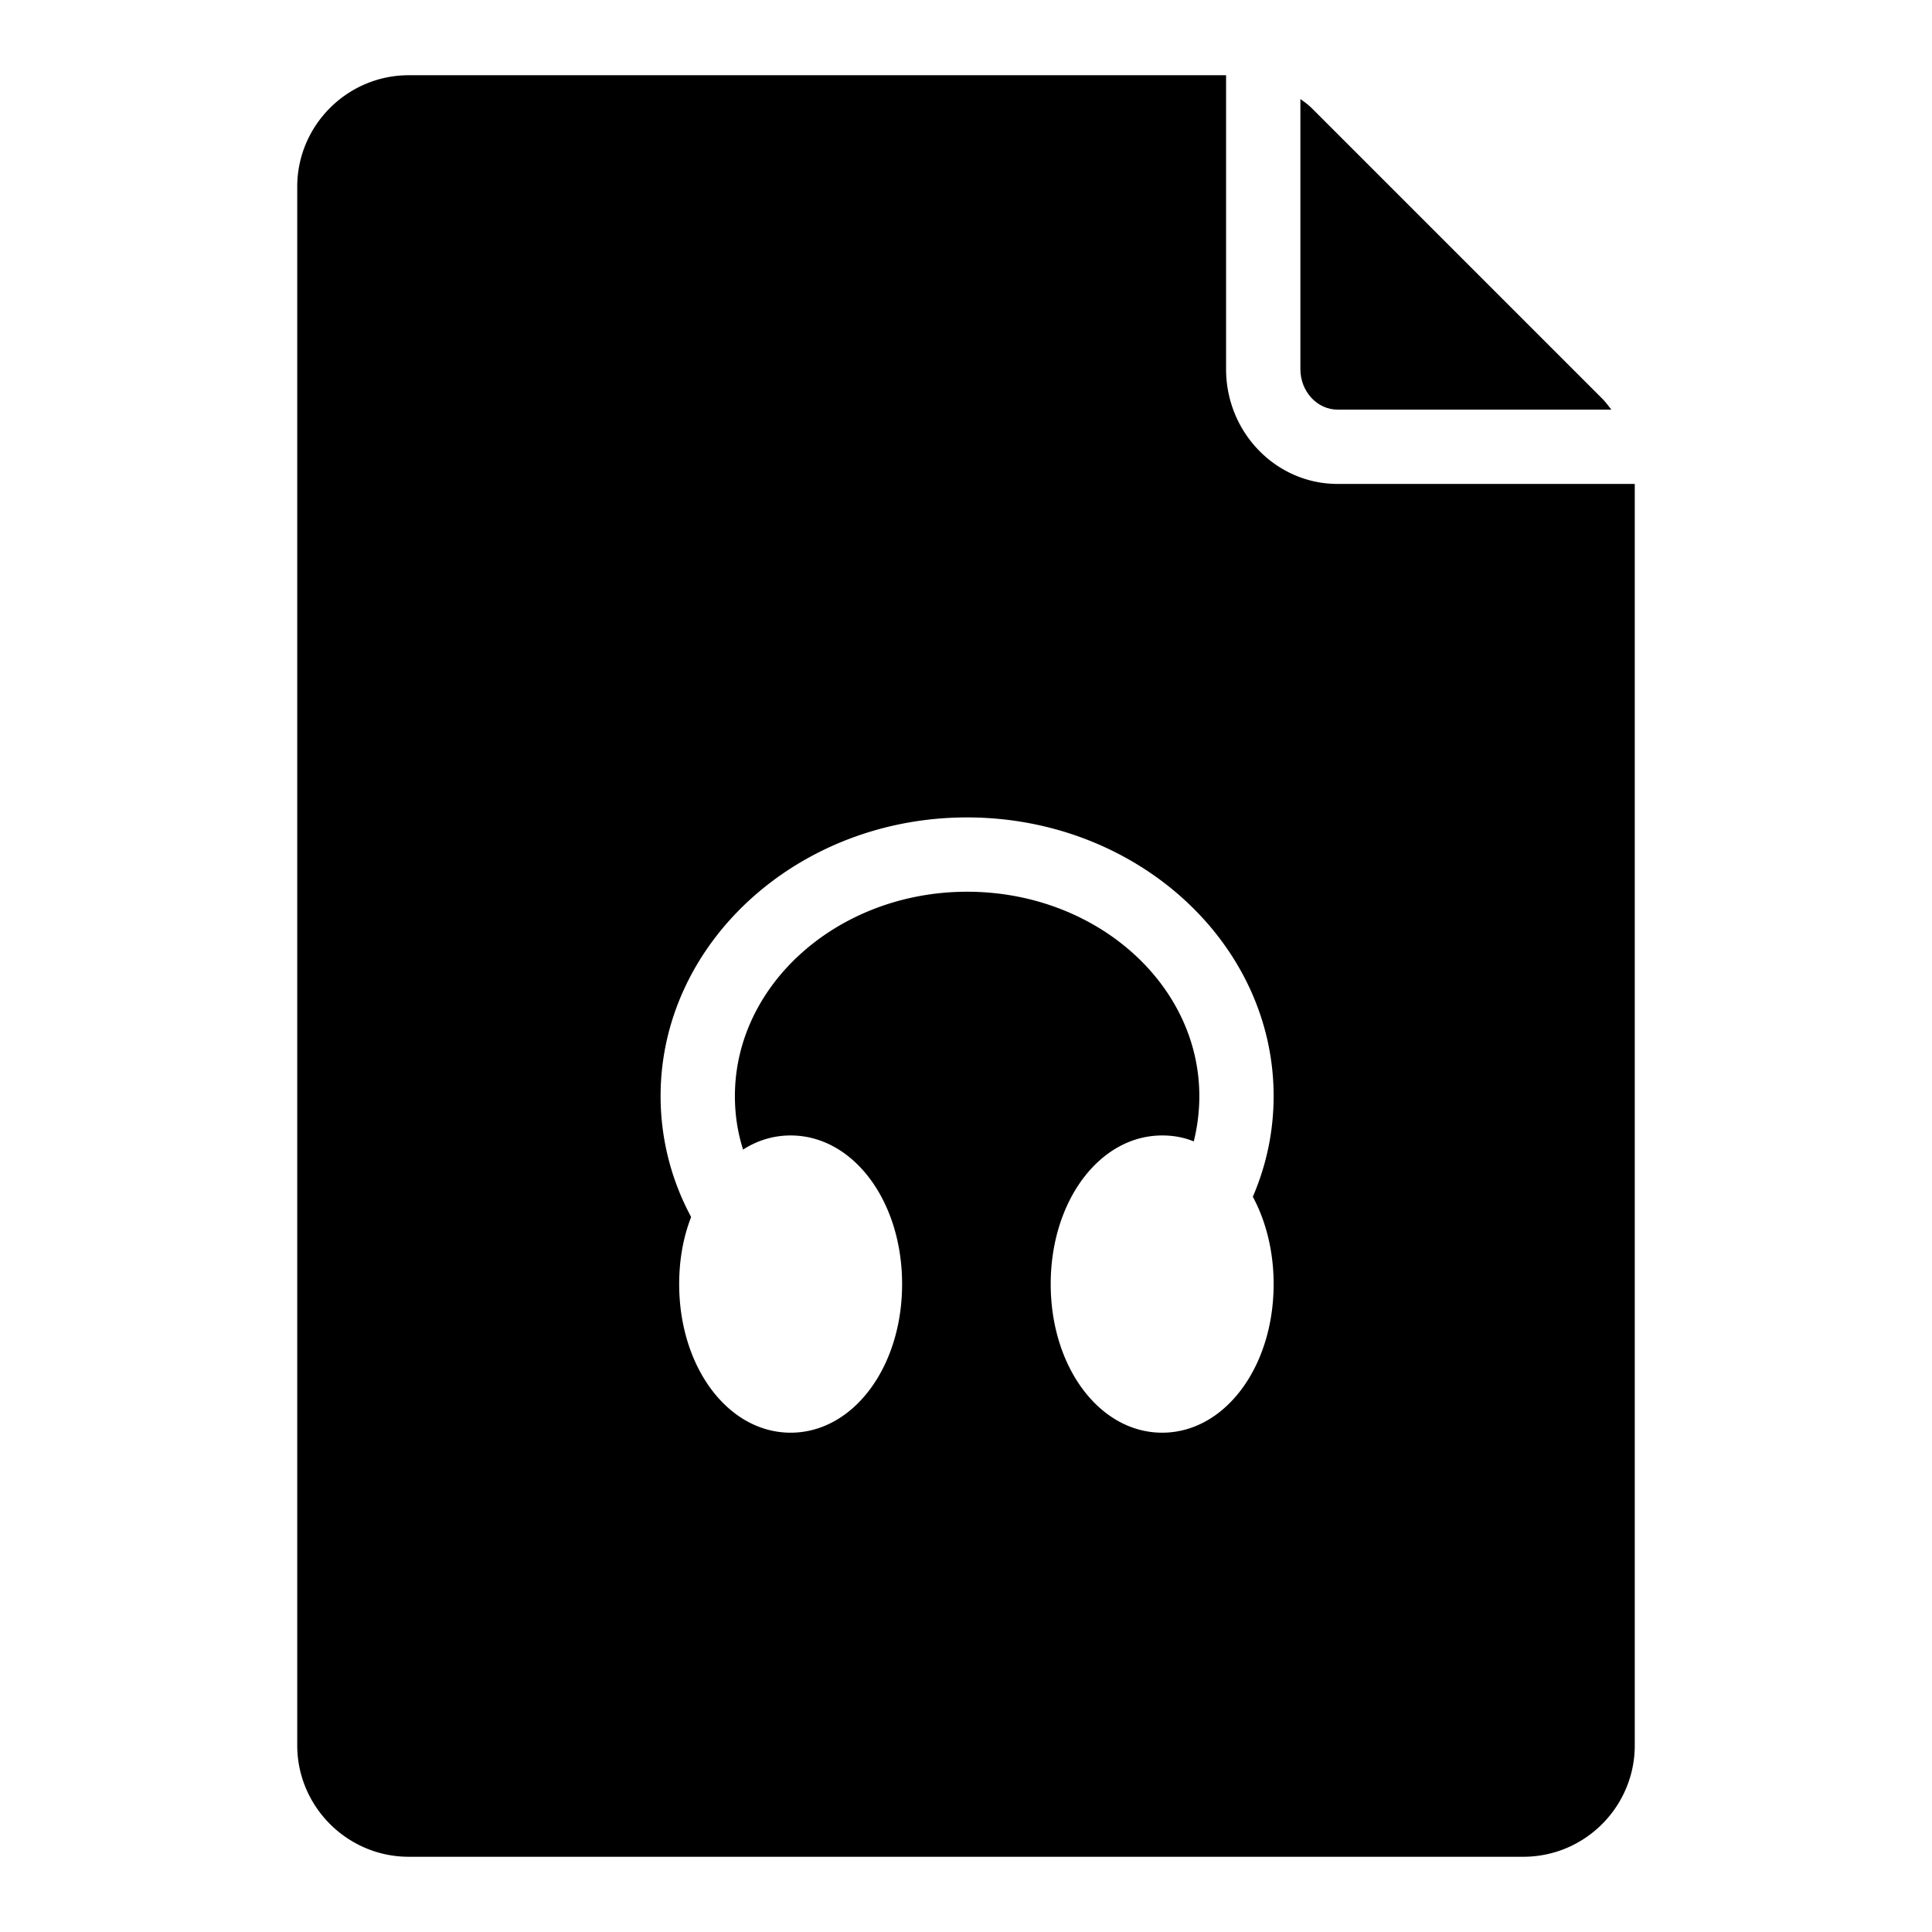 <svg xmlns="http://www.w3.org/2000/svg" viewBox="0 0 52 52"><path d="M35 9.935v-7.27c.11.08.21.15.3.24l7.83 7.83c.09.09.16.19.24.29H36c-.55 0-1-.49-1-1.09z"/><path d="M36 13.025c-1.65 0-3-1.38-3-3.09v-7.91H11c-1.65 0-3 1.35-3 3v41.95c0 1.65 1.35 3 3 3h30c1.66 0 3-1.35 3-3v-33.95h-8zm-1.72 21.536c0 2.24-1.32 4-3 4s-3-1.76-3-4 1.32-4 3-4c.3 0 .58.05.85.16.1-.4.15-.81.15-1.22 0-3.03-2.8-5.5-6.25-5.5-3.44 0-6.25 2.47-6.25 5.5 0 .49.07.97.22 1.44.39-.25.82-.38 1.28-.38 1.68 0 3 1.76 3 4s-1.32 4-3 4-3-1.76-3-4c0-.65.11-1.26.32-1.8-.01-.01-.01-.01 0-.01a6.847 6.847 0 0 1-.82-3.25c0-4.13 3.7-7.5 8.25-7.5s8.25 3.37 8.25 7.5c0 .94-.19 1.85-.56 2.71.35.65.56 1.46.56 2.35z"/></svg>